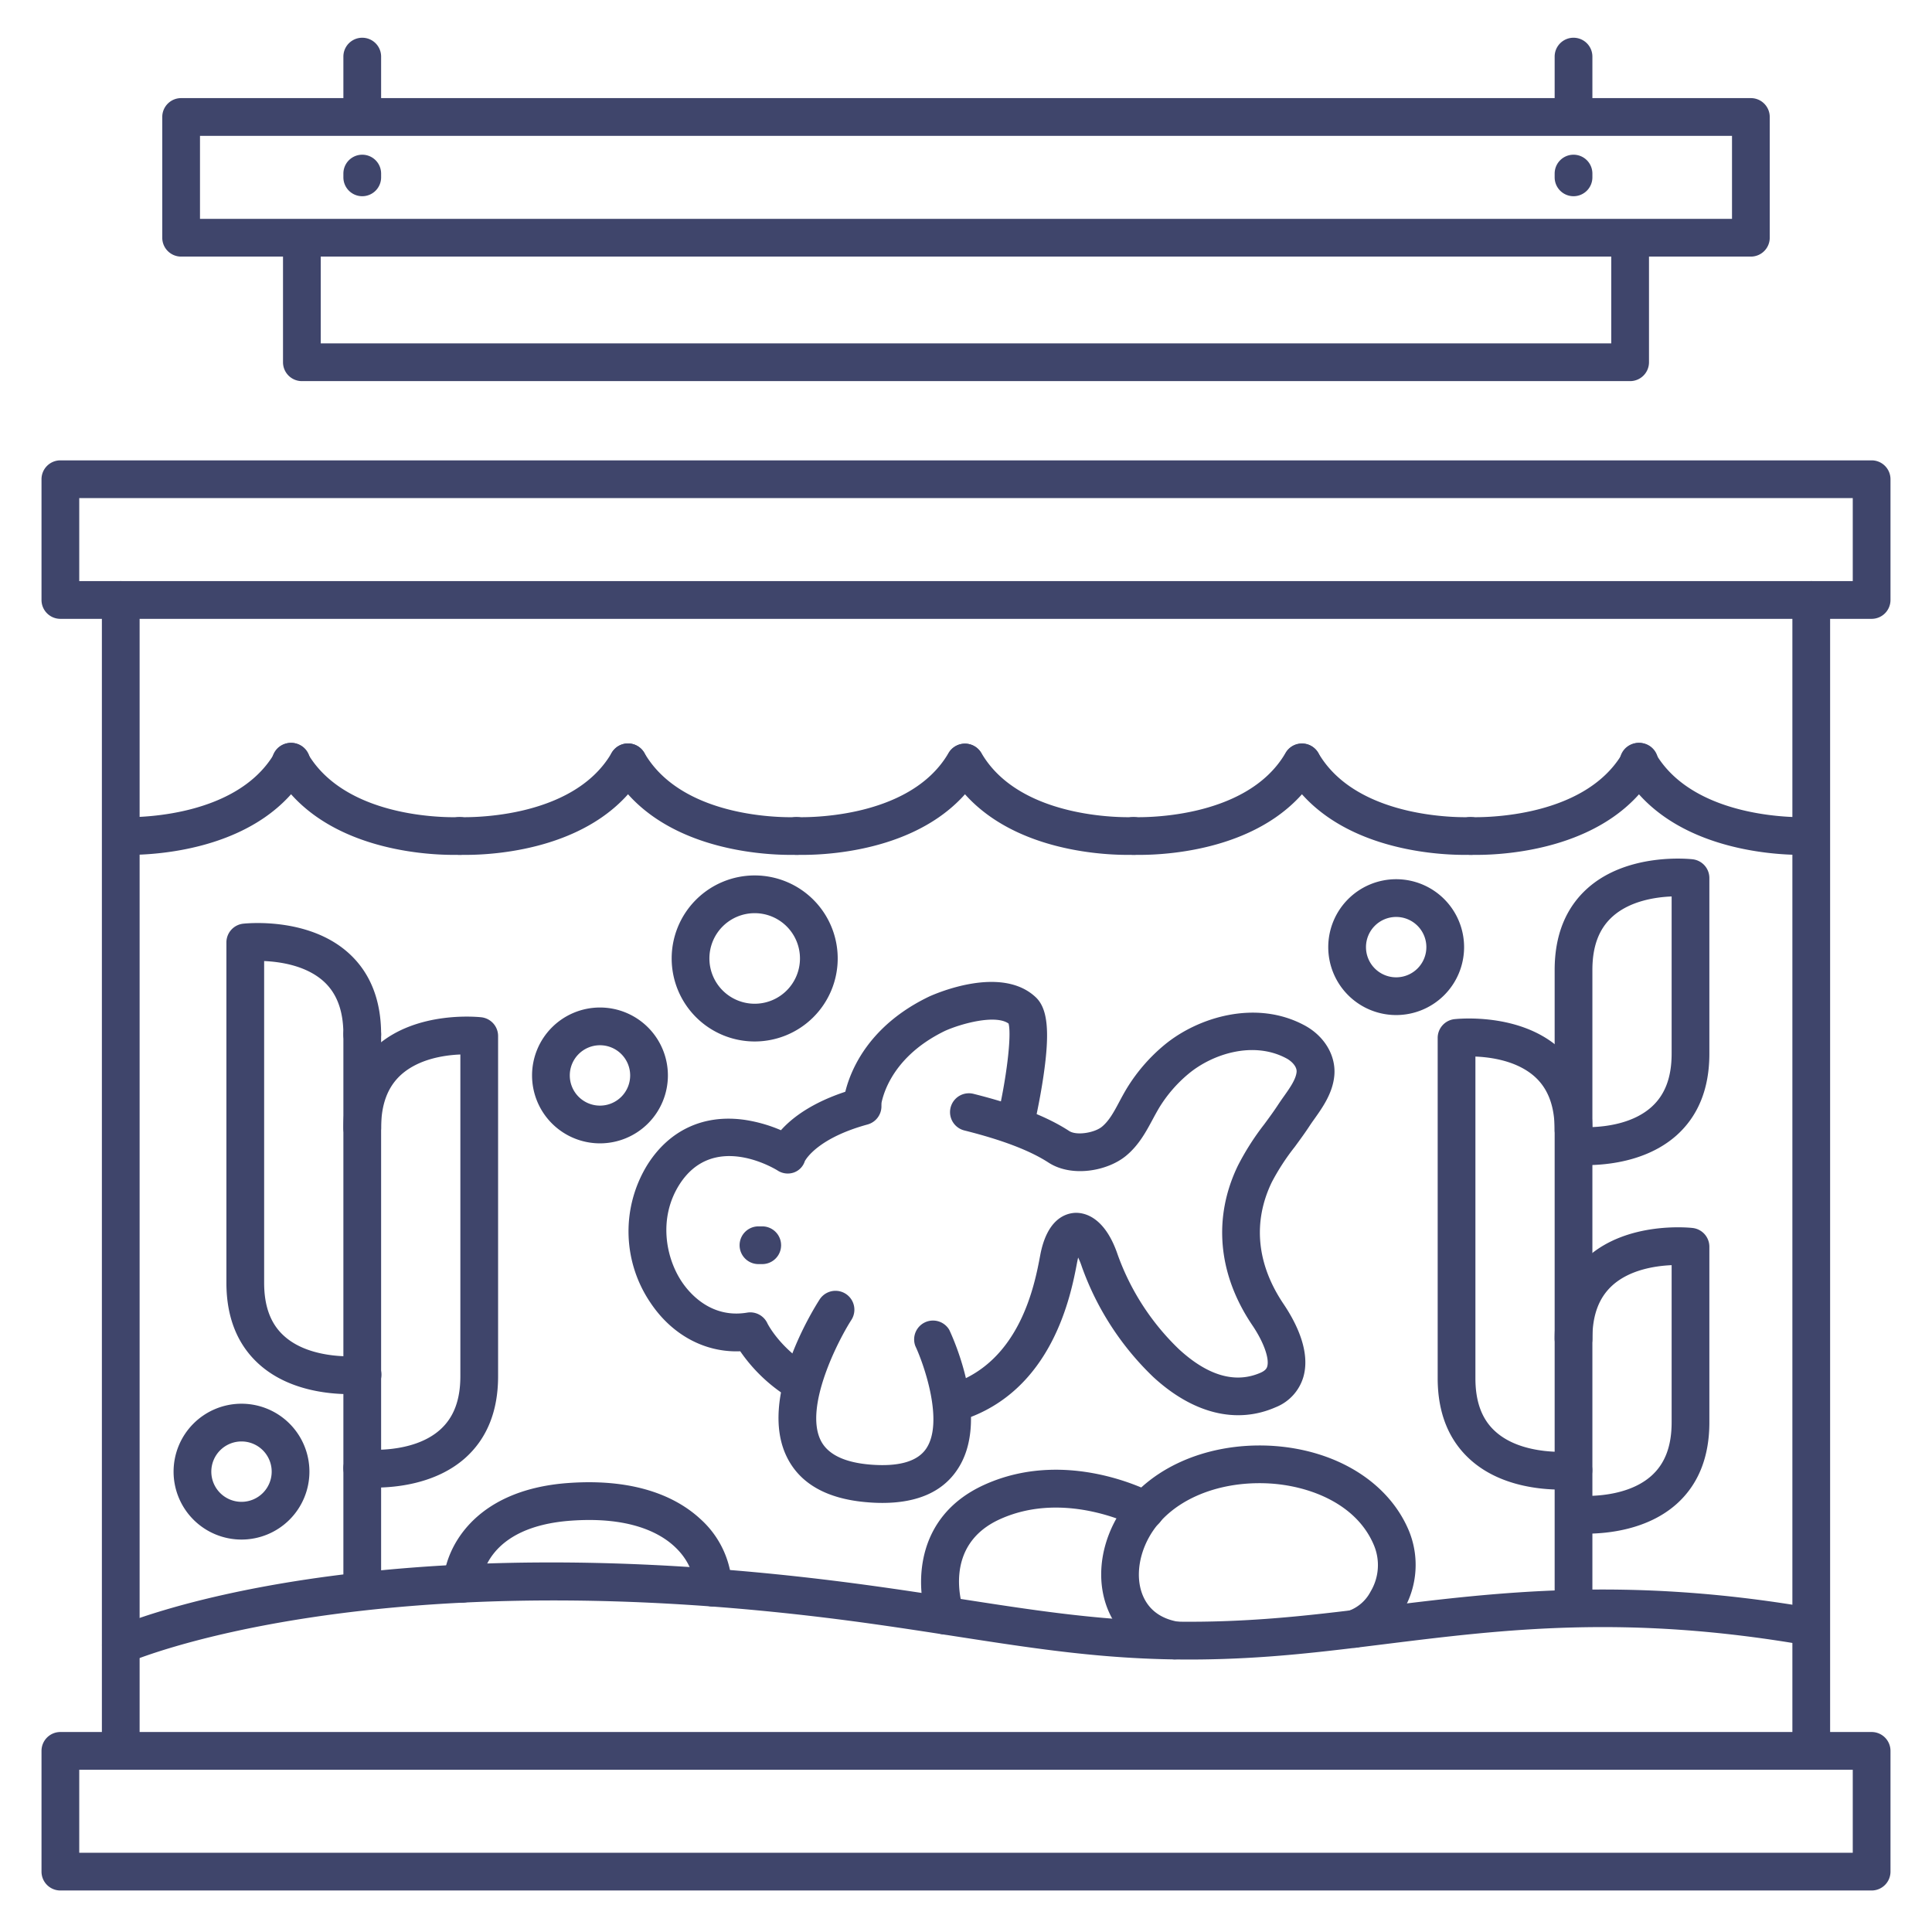 <?xml version="1.0" ?><svg viewBox="0 0 512 512" xmlns="http://www.w3.org/2000/svg"><defs><style>.cls-1{fill:#3f456b;}</style></defs><title/><g id="Lines"><path class="cls-1" d="M480,468a5,5,0,0,1-5-5V159a5,5,0,0,1,10,0V463A5,5,0,0,1,480,468Z"/><path class="cls-1" d="M32,468a5,5,0,0,1-5-5V159a5,5,0,0,1,10,0V463A5,5,0,0,1,32,468Z"/><path class="cls-1" d="M496,164H16a5,5,0,0,1-5-5V127a5,5,0,0,1,5-5H496a5,5,0,0,1,5,5v32A5,5,0,0,1,496,164ZM21,154H491V132H21Z"/><path class="cls-1" d="M496,501H16a5,5,0,0,1-5-5V464a5,5,0,0,1,5-5H496a5,5,0,0,1,5,5v32A5,5,0,0,1,496,501ZM21,491H491V469H21Z"/><path class="cls-1" d="M464,68H48a5,5,0,0,1-5-5V31a5,5,0,0,1,5-5H464a5,5,0,0,1,5,5V63A5,5,0,0,1,464,68ZM53,58H459V36H53Z"/><path class="cls-1" d="M432,101H80a5,5,0,0,1-5-5V64a5,5,0,0,1,10,0V91H427V64a5,5,0,0,1,10,0V96A5,5,0,0,1,432,101Z"/><path class="cls-1" d="M96,34a5,5,0,0,1-5-5V15a5,5,0,0,1,10,0V29A5,5,0,0,1,96,34Z"/><path class="cls-1" d="M417,34a5,5,0,0,1-5-5V15a5,5,0,0,1,10,0V29A5,5,0,0,1,417,34Z"/><path class="cls-1" d="M32,441a5,5,0,0,1-2-9.57c2.71-1.2,67.82-29.37,199.72-11.38,9.12,1.24,17.3,2.51,25.22,3.74,27.25,4.22,48.78,7.56,80.73,5.22,10.1-.73,19.91-1.95,30.29-3.24,30.54-3.79,65.15-8.08,113.93.3a5,5,0,0,1-1.7,9.86c-47.32-8.14-79.69-4.12-111-.24-10.52,1.31-20.45,2.54-30.79,3.3-33.1,2.42-55.12-1-83-5.32-7.87-1.22-16-2.48-25.05-3.72C99.23,412.35,34.67,440.28,34,440.57A5.09,5.09,0,0,1,32,441Z"/><path class="cls-1" d="M96,424.86a5,5,0,0,1-5-5V274.07a5,5,0,0,1,10,0V419.86A5,5,0,0,1,96,424.86Z"/><path class="cls-1" d="M92.68,369.46c-5.66,0-16.27-1-23.94-7.85-5.8-5.17-8.74-12.46-8.74-21.67V249.79a5,5,0,0,1,4.42-5c.7-.07,17.14-1.86,27.84,7.67,5.8,5.17,8.74,12.46,8.74,21.67a5,5,0,0,1-10,0c0-6.32-1.76-11-5.39-14.2C81,255.89,74.37,254.88,70,254.69v85.25c0,6.32,1.76,11,5.39,14.2,7.27,6.48,19.91,5.21,20,5.2a5,5,0,1,1,1.16,9.93A33.34,33.34,0,0,1,92.68,369.46Z"/><path class="cls-1" d="M99.32,394.23a37.76,37.76,0,0,1-3.9-.18,5,5,0,0,1,1.16-9.94c.11,0,12.75,1.32,20.06-5.23,3.61-3.23,5.36-7.87,5.36-14.17V279.45c-4.37.18-11,1.2-15.64,5.31-3.61,3.23-5.36,7.87-5.36,14.17a5,5,0,0,1-10,0c0-9.21,2.94-16.5,8.74-21.67,10.7-9.53,27.14-7.74,27.84-7.67a5,5,0,0,1,4.42,5v90.15c0,9.21-2.94,16.5-8.74,21.67C115.59,393.21,105,394.23,99.32,394.23Z"/><path class="cls-1" d="M413.68,394.76c-5.66,0-16.27-1-23.94-7.85-5.8-5.17-8.74-12.46-8.74-21.67V275.09a5,5,0,0,1,4.42-5c.7-.07,17.14-1.86,27.84,7.67,5.8,5.17,8.74,12.46,8.74,21.67a5,5,0,1,1-10,0c0-6.32-1.76-11-5.39-14.2C402,281.19,395.37,280.18,391,280v85.25c0,6.32,1.76,11,5.39,14.2,7.27,6.48,19.91,5.21,20,5.2a5,5,0,0,1,1.16,9.94A37.76,37.76,0,0,1,413.68,394.76Z"/><path class="cls-1" d="M417,430a5,5,0,0,1-5-5V257.06c0-9.22,2.94-16.51,8.74-21.68,10.7-9.53,27.14-7.74,27.84-7.66a5,5,0,0,1,4.42,5v46.53c0,9.21-2.94,16.5-8.74,21.67-7,6.2-16.36,7.61-22.26,7.82V425A5,5,0,0,1,417,430Zm26-192.43c-4.37.18-11.05,1.2-15.64,5.31-3.61,3.23-5.36,7.87-5.36,14.18v41.63c4.38-.18,11.05-1.2,15.64-5.31,3.61-3.23,5.36-7.86,5.36-14.17Z"/><path class="cls-1" d="M420.32,406.44a37.76,37.76,0,0,1-3.9-.18,5,5,0,0,1,1.14-9.93h0c.13,0,12.76,1.32,20.08-5.23,3.61-3.23,5.36-7.87,5.36-14.18V335.28c-4.37.19-11.05,1.21-15.64,5.31-3.61,3.24-5.36,7.87-5.36,14.18a5,5,0,0,1-10,0c0-9.21,2.94-16.51,8.74-21.67,10.7-9.53,27.14-7.75,27.84-7.67a5,5,0,0,1,4.42,5v46.52c0,9.21-2.94,16.51-8.74,21.67C436.59,405.42,426,406.44,420.32,406.44Z"/><path class="cls-1" d="M311.51,439.76a4.88,4.88,0,0,1-.85-.07c-7.59-1.31-13.45-5.54-16.51-11.9-3.58-7.45-3-16.87,1.61-25.2,7.06-12.8,23.21-20.42,41.16-19.44,17.11,1,31.09,9.6,36.48,22.58A23.81,23.81,0,0,1,372,426.56a20.61,20.61,0,0,1-11.51,9.85,5,5,0,0,1-3.17-9.49,10.65,10.65,0,0,0,5.9-5.14,13.63,13.63,0,0,0,.91-12.22c-4.66-11.23-17.42-15.85-27.79-16.43-14.14-.77-26.63,4.83-31.85,14.29-3,5.42-3.51,11.56-1.36,16,1.67,3.47,4.76,5.62,9.19,6.38a5,5,0,0,1-.84,9.93Z"/><path class="cls-1" d="M250.54,433.17a5,5,0,0,1-4.71-3.32c-3.14-8.83-4-27.79,15.12-36.41,22-9.9,44,1.89,45,2.39a5,5,0,0,1-4.79,8.78h0c-.19-.1-18.66-9.88-36.07-2.05-15.61,7-10,23.25-9.8,23.93a5,5,0,0,1-4.71,6.68Z"/><path class="cls-1" d="M189,425.75a5,5,0,0,1-5-5c0-1.81-.51-6.49-5.2-10.86-4-3.75-12.07-8-27.44-6.9-22.46,1.6-23.78,15.32-23.86,16.88a5,5,0,0,1-10-.31c.21-8.38,7.4-24.71,33.13-26.55,19-1.36,29.49,4.45,35,9.56A25.24,25.24,0,0,1,194,420.75,5,5,0,0,1,189,425.75Z"/><path class="cls-1" d="M120.1,226.55c-7.66,0-35.34-1.47-47.27-22a5,5,0,1,1,8.65-5c10.59,18.28,39.78,17,40.07,17a5,5,0,0,1,.5,10C121.87,226.52,121.18,226.55,120.1,226.55Z"/><path class="cls-1" d="M34.2,226.55c-1.08,0-1.77,0-2,0a5,5,0,0,1,.5-10c.29,0,29.53,1.16,40.08-17a5,5,0,1,1,8.65,5C69.55,225.08,41.86,226.55,34.2,226.55Z"/><path class="cls-1" d="M209.4,226.55c-7.66,0-35.34-1.47-47.28-22a5,5,0,1,1,8.66-5c10.59,18.28,39.78,17,40.07,17a5,5,0,0,1,.5,10C211.17,226.52,210.48,226.55,209.4,226.55Z"/><path class="cls-1" d="M123.5,226.55c-1.08,0-1.77,0-2,0a5,5,0,0,1,.49-10h0c.3,0,29.54,1.16,40.08-17a5,5,0,1,1,8.66,5C158.85,225.08,131.16,226.55,123.5,226.55Z"/><path class="cls-1" d="M388,226.55c-7.66,0-35.34-1.47-47.28-22a5,5,0,0,1,8.66-5c10.54,18.19,39.79,17,40.08,17a5,5,0,0,1,.49,10C389.77,226.52,389.08,226.55,388,226.55Z"/><path class="cls-1" d="M302.1,226.55c-1.08,0-1.77,0-2,0a5,5,0,0,1,.5-10c.29,0,29.52,1.16,40.07-17a5,5,0,1,1,8.66,5C337.45,225.08,309.76,226.55,302.1,226.55Z"/><path class="cls-1" d="M477.3,226.55c-7.66,0-35.34-1.47-47.28-22a5,5,0,1,1,8.65-5c10.55,18.19,39.8,17,40.09,17a5,5,0,0,1,.49,10C479.07,226.52,478.38,226.55,477.3,226.55Z"/><path class="cls-1" d="M391.4,226.55c-1.08,0-1.77,0-1.95,0a5,5,0,0,1,.49-10h0c.29,0,29.53,1.16,40.08-17a5,5,0,1,1,8.65,5C426.75,225.08,399.06,226.55,391.4,226.55Z"/><path class="cls-1" d="M298.7,226.55c-7.66,0-35.34-1.47-47.28-22a5,5,0,0,1,8.66-5c10.54,18.19,39.79,17,40.08,17a5,5,0,0,1,.49,10C300.47,226.52,299.78,226.55,298.7,226.55Z"/><path class="cls-1" d="M212.8,226.55c-1.09,0-1.77,0-2,0a5,5,0,0,1,.49-10h0c.3,0,29.54,1.16,40.08-17a5,5,0,0,1,8.66,5C248.15,225.08,220.46,226.55,212.8,226.55Z"/><path class="cls-1" d="M96,52a5,5,0,0,1-5-5V46a5,5,0,0,1,10,0v1A5,5,0,0,1,96,52Z"/><path class="cls-1" d="M417,52a5,5,0,0,1-5-5V46a5,5,0,0,1,10,0v1A5,5,0,0,1,417,52Z"/><path class="cls-1" d="M211.33,370.9a5,5,0,0,1-2.7-.8,43.19,43.19,0,0,1-12.46-12c-9.33.37-18.08-4.3-23.8-12.88a33.63,33.63,0,0,1-.81-36.53c5.8-9.21,14.92-13.44,25.7-11.93a38.82,38.82,0,0,1,9.7,2.76c3.1-3.47,9.08-8.09,20.31-11.17a5,5,0,0,1,2.64,9.65c-12.9,3.53-16.24,9-16.63,9.73a4.68,4.68,0,0,1-2.91,3,4.94,4.94,0,0,1-4.37-.58c-1.74-1.05-17.31-9.92-26,3.85-5.51,8.76-3.64,19.2.67,25.66,2,3,7.71,9.81,17.32,8.2a5,5,0,0,1,5.38,2.84s2.93,6,10.65,11a5,5,0,0,1-2.71,9.21Z"/><path class="cls-1" d="M253.36,376.64a5,5,0,0,1-1.51-9.76c18.5-5.87,22.37-26.48,23.82-34.23,1.75-9.33,6.41-11,9-11.22,2.28-.17,8,.6,11.55,11.13a65.16,65.16,0,0,0,16.22,25c7.67,7.06,14.95,9.15,21.64,6.22,1.46-.65,1.65-1.33,1.75-1.65.62-2.16-1-6.59-4-11-9.07-13.46-10.42-28.43-3.8-42.17a69,69,0,0,1,7-11c1.3-1.76,2.52-3.43,3.63-5.12.48-.73,1-1.48,1.54-2.24,1.59-2.24,3.23-4.56,3.41-6.52.13-1.4-1.28-2.83-2.64-3.57-8.78-4.75-19.66-1.22-26,4.06a36.29,36.29,0,0,0-7.78,9c-.59,1-1.14,2-1.73,3.1-1.73,3.22-3.68,6.87-7.1,9.67-4.95,4.05-14.37,5.73-20.49,1.76-4.95-3.21-12.26-6-22.35-8.53a5,5,0,0,1,2.43-9.7c11.18,2.8,19.48,6,25.37,9.84,2,1.32,6.78.47,8.7-1.11s3.22-4,4.63-6.66c.62-1.16,1.27-2.37,2-3.57a46.25,46.25,0,0,1,9.94-11.46c8.89-7.36,24.32-12.11,37.18-5.15,5.23,2.83,8.31,8,7.84,13.26-.42,4.64-3.07,8.39-5.2,11.4-.47.66-.93,1.3-1.34,1.93-1.26,1.93-2.63,3.79-3.95,5.59a60.18,60.18,0,0,0-6.08,9.35c-5.09,10.55-4,21.7,3.08,32.23,3.48,5.16,7.22,12.71,5.28,19.41a12.39,12.39,0,0,1-7.33,8c-10.36,4.55-21.88,1.71-32.43-8a75.73,75.73,0,0,1-18.92-29.18,19.52,19.52,0,0,0-1-2.49c-.08.35-.17.75-.26,1.2-1.59,8.47-6.42,34.25-30.63,41.92A5,5,0,0,1,253.36,376.64Z"/><path class="cls-1" d="M233.83,398.29q-2,0-4.05-.18c-10.63-.87-17.78-4.91-21.26-12-7.68-15.6,7-39.11,8.69-41.74a5,5,0,0,1,8.41,5.43c-3.51,5.45-12.52,23-8.13,31.9,1.83,3.7,6.24,5.86,13.11,6.43,7.48.61,12.45-.78,14.79-4.15,4.87-7-.54-22.43-2.82-27.28a5,5,0,0,1,9-4.27c1.15,2.44,11,24.22,2,37.23C249.66,395.4,243,398.29,233.83,398.29Z"/><path class="cls-1" d="M269,303.1a5.16,5.16,0,0,1-1.16-.13,5,5,0,0,1-3.71-6c2.62-10.93,4-22.64,3.15-25.72-3.46-2.47-12.51,0-16.84,1.94-15.67,7.6-16.92,19.57-17,20.07a5,5,0,0,1-5.33,4.63,5,5,0,0,1-4.65-5.36c.05-.73,1.47-18.13,22.64-28.37l.1-.05c1.94-.88,19.14-8.37,28.23.12,3.24,3,3.84,9.11,2.09,21-1.06,7.21-2.63,13.8-2.7,14.08A5,5,0,0,1,269,303.1Zm-1.83-32.18Z"/><path class="cls-1" d="M202,335h-1a5,5,0,0,1,0-10h1a5,5,0,0,1,0,10Z"/></g><g id="Outline"><path class="cls-1" d="M200,276a22,22,0,1,1,22-22A22,22,0,0,1,200,276Zm0-34a12,12,0,1,0,12,12A12,12,0,0,0,200,242Z"/><path class="cls-1" d="M370,269a18,18,0,1,1,18-18A18,18,0,0,1,370,269Zm0-26a8,8,0,1,0,8,8A8,8,0,0,0,370,243Z"/><path class="cls-1" d="M159,303a18,18,0,1,1,18-18A18,18,0,0,1,159,303Zm0-26a8,8,0,1,0,8,8A8,8,0,0,0,159,277Z"/><path class="cls-1" d="M64,408a18,18,0,1,1,18-18A18,18,0,0,1,64,408Zm0-26a8,8,0,1,0,8,8A8,8,0,0,0,64,382Z"/></g></svg>